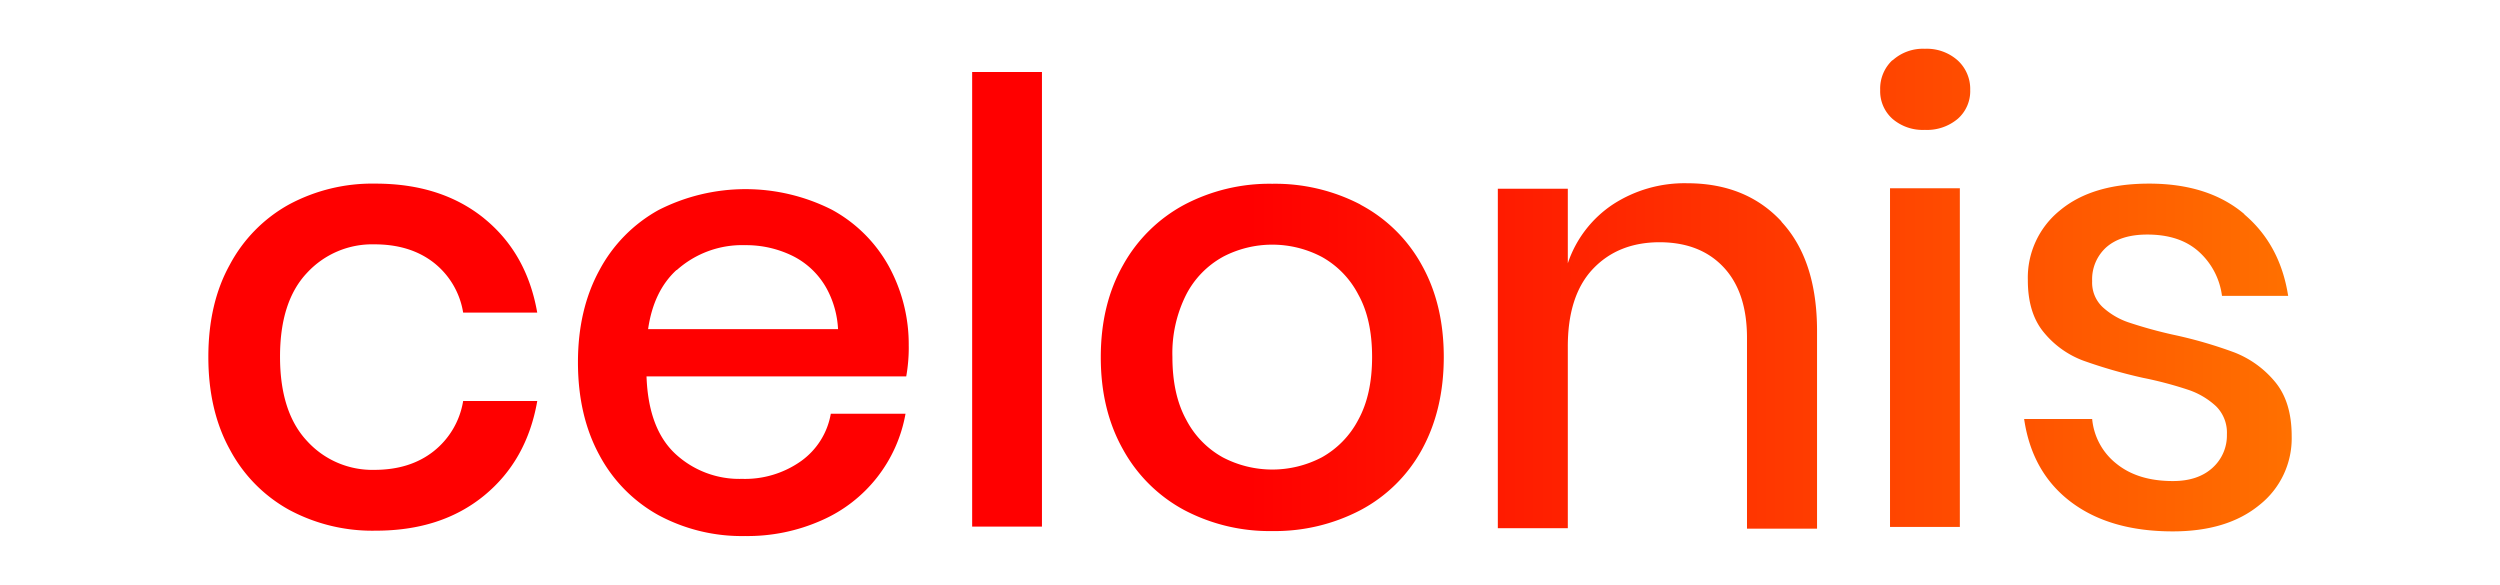 <svg xmlns="http://www.w3.org/2000/svg" xmlns:xlink="http://www.w3.org/1999/xlink" width="250" height="58.479" viewBox="0 0 79.375 18.567"><defs><linearGradient x1="0" y1=".5" x2="1" y2=".5" id="a"><stop stop-color="red" offset="0%"/><stop stop-color="red" offset="50%"/><stop stop-color="#FF7000" offset="100%"/></linearGradient><linearGradient xlink:href="#a" id="b" gradientUnits="userSpaceOnUse" gradientTransform="matrix(1.189 0 0 .278 75.595 91.24)" x1="0" y1="27.808" x2="55.616" y2="27.808"/></defs><path d="M84.347 96.623c.906.735 1.47 1.733 1.69 2.994h-2.352a2.524 2.524 0 00-.943-1.593c-.498-.384-1.124-.575-1.877-.574-.81-.02-1.588.31-2.138.906-.572.605-.857 1.494-.856 2.664 0 1.171.286 2.062.856 2.672a2.8 2.8 0 002.138.918c.753 0 1.379-.195 1.877-.586.503-.396.84-.966.943-1.6h2.353c-.22 1.263-.784 2.264-1.691 3.006-.908.742-2.054 1.112-3.44 1.111a5.581 5.581 0 01-2.752-.664 4.712 4.712 0 01-1.877-1.912c-.455-.824-.683-1.804-.683-2.94 0-1.135.227-2.11.68-2.926a4.712 4.712 0 011.878-1.913 5.583 5.583 0 012.751-.664c1.387 0 2.534.367 3.443 1.1zm17.715-4.646v14.434h-2.216V91.977zm10.113 4.214a4.758 4.758 0 011.945 1.913c.467.832.7 1.807.7 2.927-.001 1.12-.235 2.101-.7 2.945a4.758 4.758 0 01-1.945 1.913 5.862 5.862 0 01-2.8.664 5.805 5.805 0 01-2.791-.664 4.82 4.82 0 01-1.945-1.922c-.474-.839-.71-1.817-.709-2.936 0-1.119.237-2.094.71-2.927a4.84 4.84 0 011.944-1.913c.86-.451 1.82-.68 2.79-.664a5.863 5.863 0 012.8.659zm-4.375 1.66a2.87 2.87 0 00-1.158 1.194 4.127 4.127 0 00-.438 1.98c0 .797.146 1.46.438 1.992.26.503.663.919 1.158 1.194a3.383 3.383 0 003.15 0 2.892 2.892 0 001.157-1.194c.292-.531.437-1.195.437-1.991 0-.797-.145-1.457-.437-1.98a2.877 2.877 0 00-1.157-1.196 3.373 3.373 0 00-3.15 0zm21.266-6.24a1.434 1.434 0 011.03-.37c.382-.017.756.116 1.042.37.26.24.406.581.396.936.012.35-.133.687-.396.918-.291.243-.663.369-1.042.351a1.476 1.476 0 01-1.03-.351 1.175 1.175 0 01-.39-.918 1.237 1.237 0 01.39-.946zm2.139 4.058v10.753h-2.217V95.669zm9.033.83c.759.643 1.222 1.505 1.391 2.586h-2.101a2.273 2.273 0 00-.749-1.415c-.407-.359-.95-.531-1.623-.531-.558 0-.988.133-1.294.398a1.367 1.367 0 00-.456 1.083c-.014.309.107.608.33.82.239.218.52.385.827.488.463.154.933.284 1.41.39.664.141 1.317.33 1.955.566.499.196.94.515 1.283.929.353.423.53.998.53 1.725.022.85-.357 1.66-1.022 2.185-.68.56-1.598.84-2.752.84-1.335 0-2.414-.313-3.238-.937-.823-.623-1.318-1.5-1.483-2.632h2.16c.052.562.333 1.078.777 1.425.454.365 1.05.547 1.79.546.528 0 .946-.14 1.253-.419.301-.27.468-.658.458-1.062a1.178 1.178 0 00-.35-.899 2.434 2.434 0 00-.875-.516 12.139 12.139 0 00-1.44-.381 15.875 15.875 0 01-1.895-.546 2.95 2.95 0 01-1.245-.888c-.344-.41-.516-.966-.515-1.668a2.742 2.742 0 011.02-2.214c.682-.568 1.625-.85 2.83-.85 1.257 0 2.265.323 3.024.968zm-42.406 4.193a5.17 5.17 0 00-.632-2.546 4.545 4.545 0 00-1.809-1.796 6.08 6.08 0 00-5.503.011 4.709 4.709 0 00-1.878 1.912c-.453.831-.68 1.805-.68 2.92 0 1.133.227 2.115.68 2.947a4.709 4.709 0 001.874 1.907 5.583 5.583 0 002.752.664 5.78 5.78 0 002.43-.498 4.562 4.562 0 002.664-3.385h-2.372a2.337 2.337 0 01-.943 1.503 3.08 3.08 0 01-1.877.565 2.983 2.983 0 01-2.117-.796c-.57-.531-.875-1.35-.914-2.458h8.246c.056-.317.083-.638.08-.96zm-7.37-2.42a3.108 3.108 0 012.177-.796 3.344 3.344 0 011.507.341c.463.23.844.598 1.09 1.054.21.392.33.827.352 1.272h-6.031c.116-.808.418-1.435.905-1.881zm35.078-1.54c.753.81 1.13 1.965 1.131 3.464v6.281h-2.224v-6.057c0-.965-.247-1.712-.74-2.24-.495-.529-1.17-.794-2.029-.797-.882 0-1.59.284-2.126.851-.535.567-.8 1.4-.794 2.496v5.733h-2.222V95.685h2.222v2.367a3.621 3.621 0 011.444-1.878 4.17 4.17 0 012.34-.664c1.248 0 2.247.403 2.998 1.212z" fill="url(#b)" fill-rule="evenodd" transform="translate(-68.98 -89.692)"/></svg>